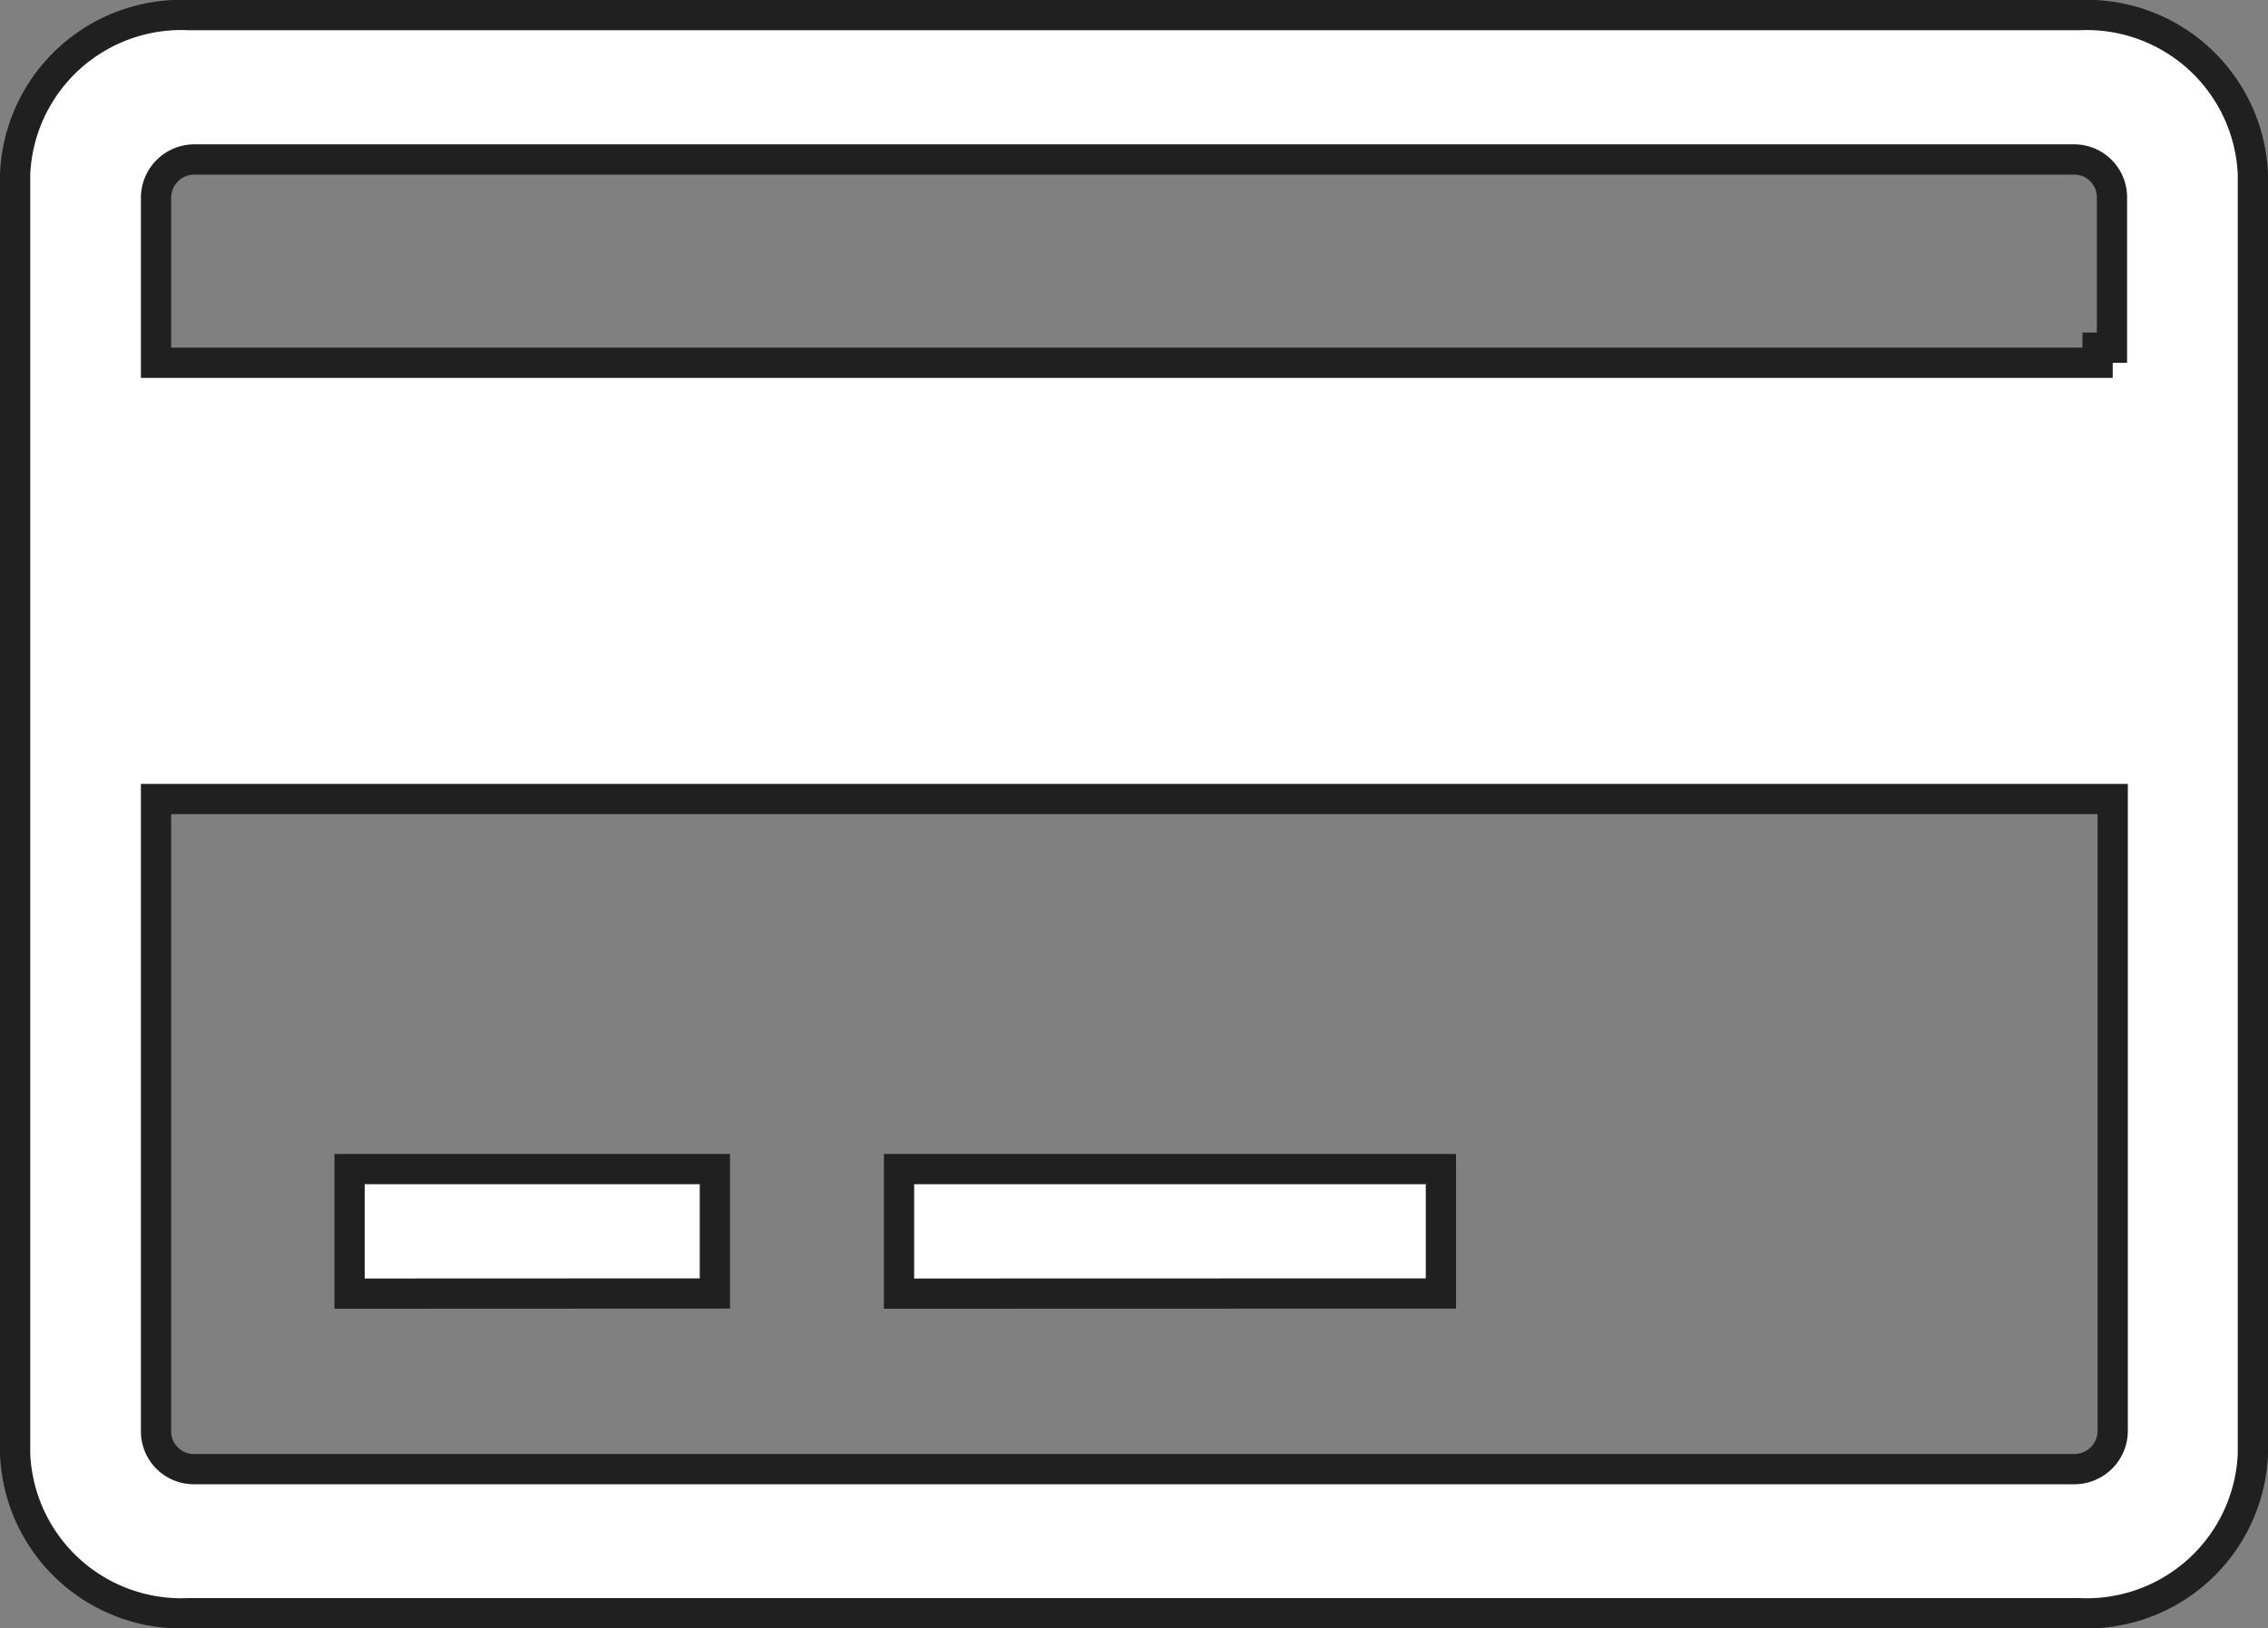<svg xmlns="http://www.w3.org/2000/svg" width="15" height="10.772" viewBox="0 0 15 10.772">
  <rect x="0" y="0" width="15" height="10.772" fill="#808080" stroke="none"/>
  <g id="consume" transform="translate(0 0)">
    <path id="Path_40" data-name="Path 40" d="M14.9,1.151h0V9.619a1.1,1.1,0,0,1-1.151,1.053H1.251A1.1,1.1,0,0,1,.1,9.619V1.152A1.1,1.1,0,0,1,1.251.1h12.5A1.1,1.1,0,0,1,14.9,1.151ZM1.132,5.286h-.1V9.474a.25.25,0,0,0,.255.245H13.718a.254.254,0,0,0,.255-.245V5.286H1.132ZM1.032,2.3v.1H13.873V2.3h.095V1.3a.25.25,0,0,0-.255-.245H1.287a.254.254,0,0,0-.255.245Z" fill="#fff" stroke="#202020" stroke-width="0.2"/>
    <path id="Path_41" data-name="Path 41" d="M2.312,8.558V7.734H4.728v.823Z" fill="#fff" stroke="#202020" stroke-width="0.2"/>
    <path id="Path_42" data-name="Path 42" d="M5.946,8.558V7.734H9.53v.823Z" fill="#fff" stroke="#202020" stroke-width="0.2"/>
  </g>
</svg>
